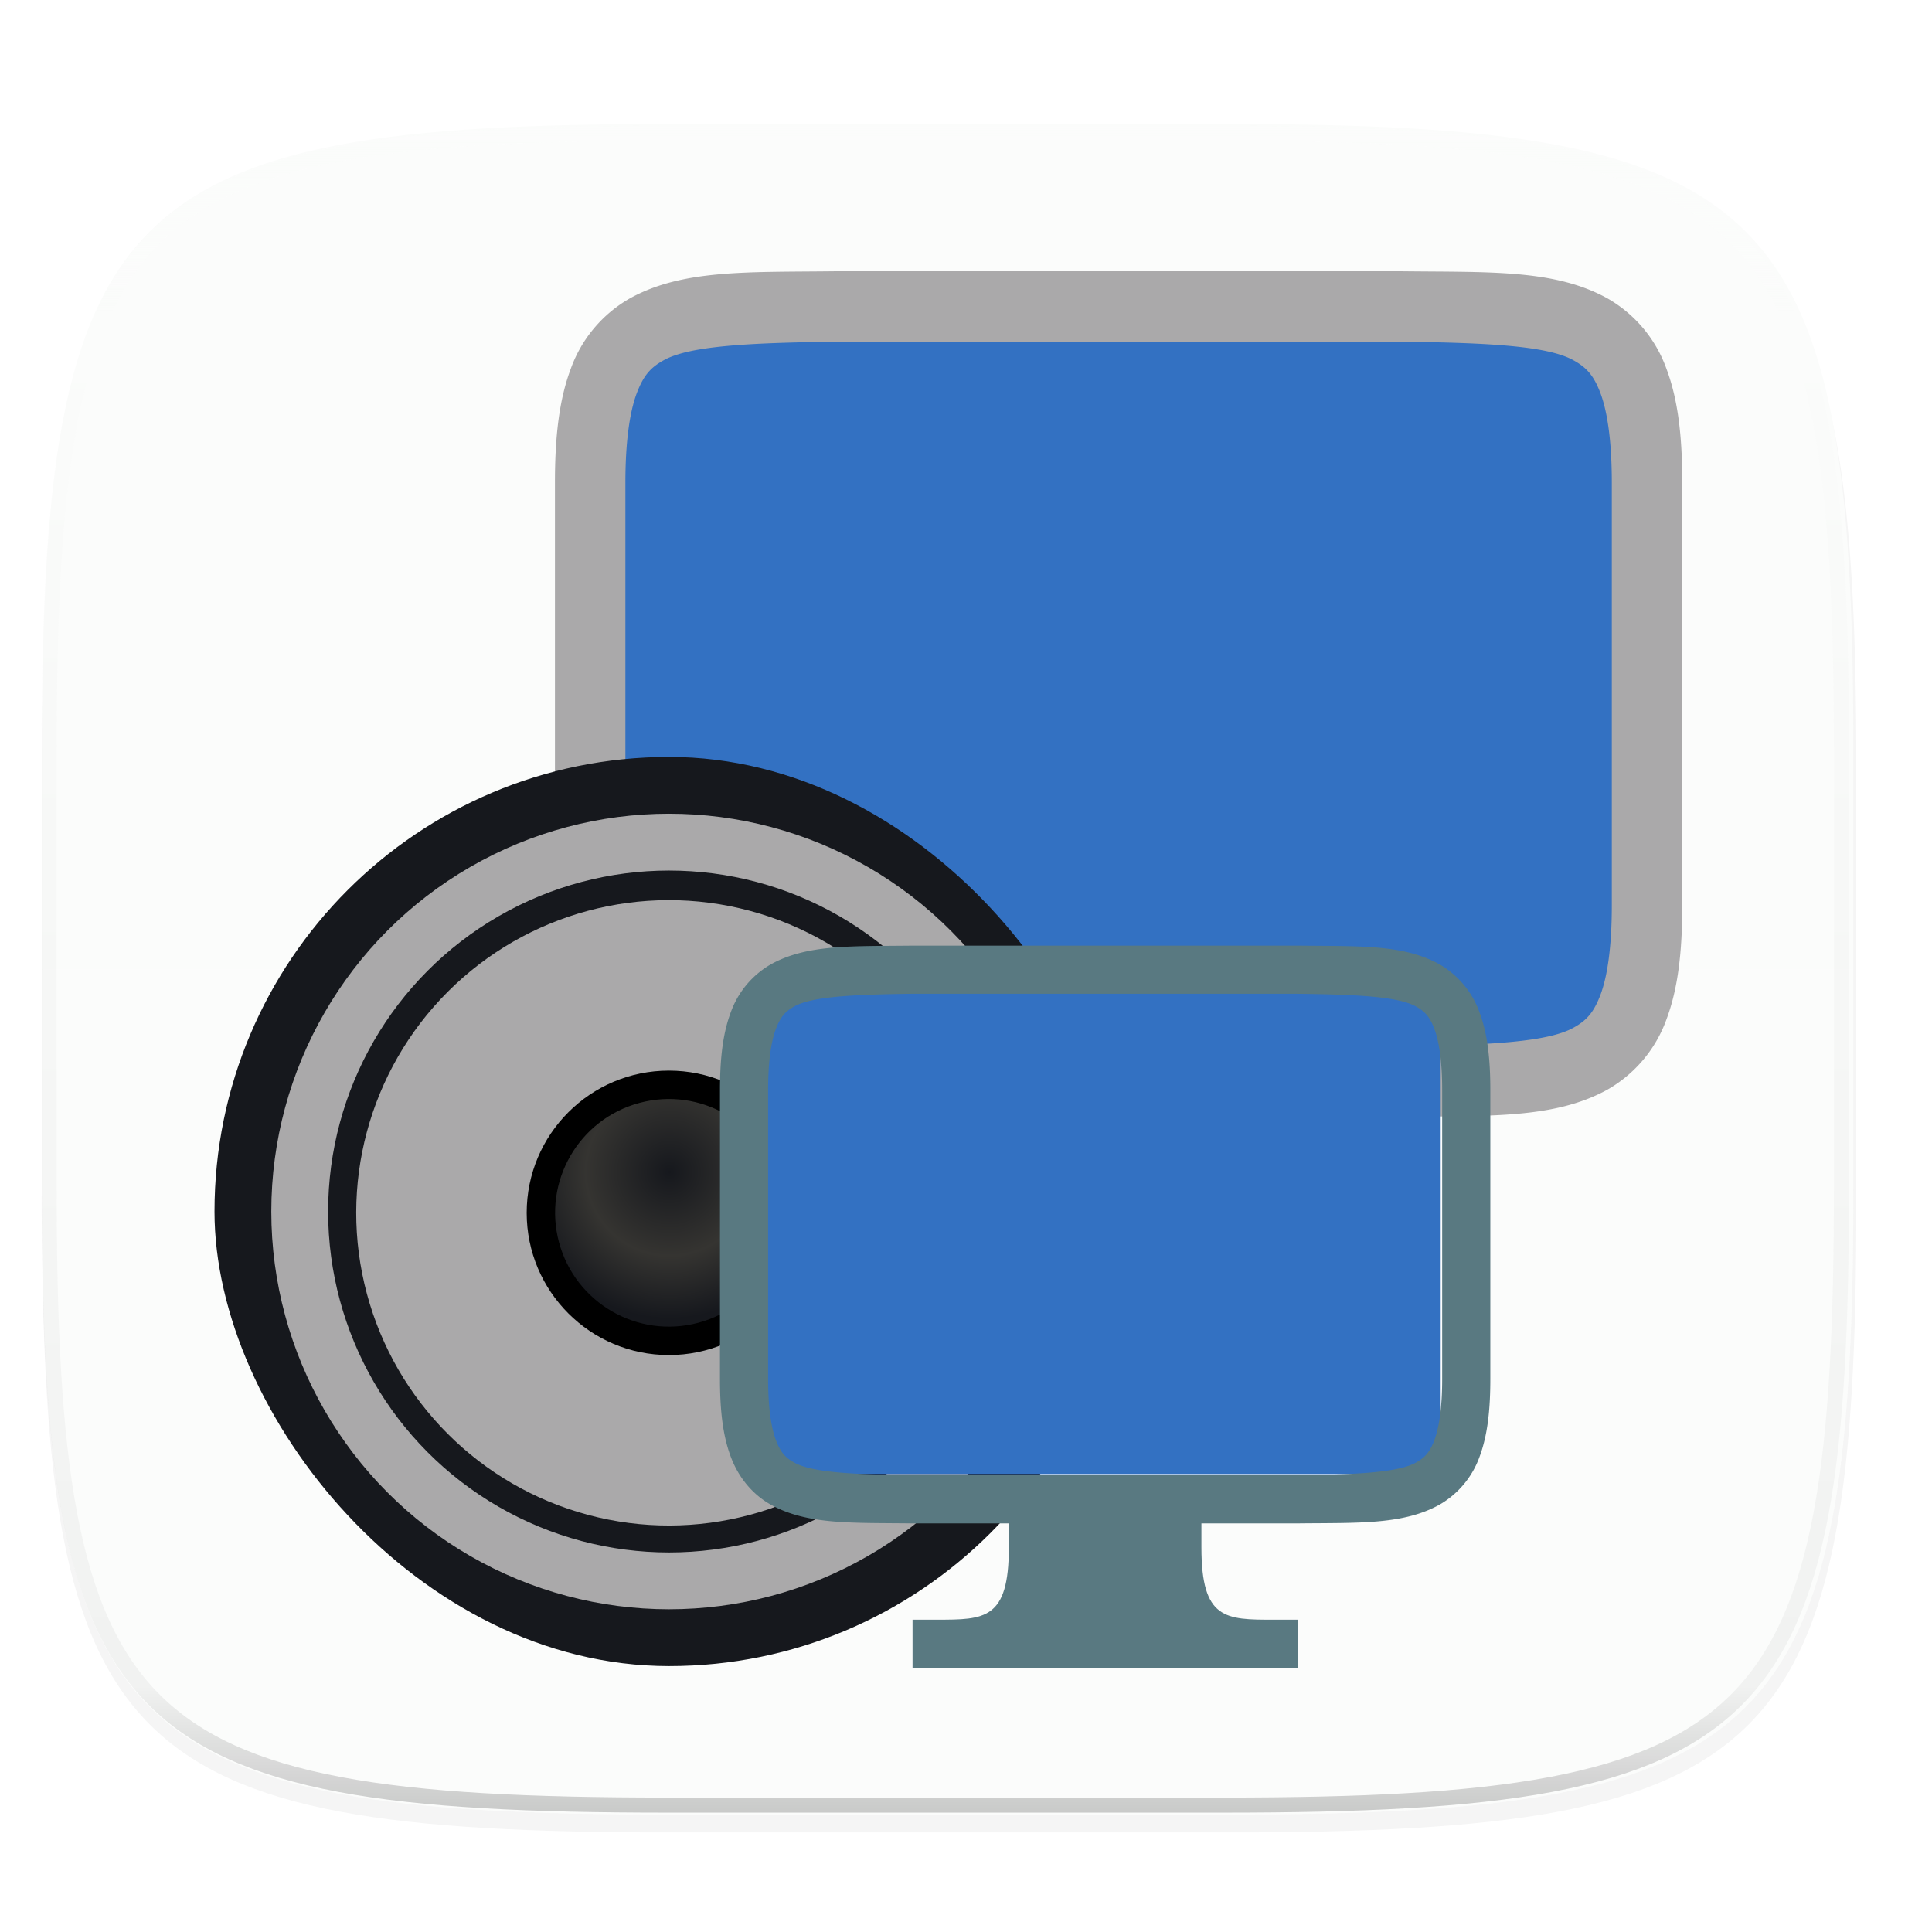 <svg width="256" height="256" viewBox="0 0 67.73 67.73" xmlns="http://www.w3.org/2000/svg">
    <defs>
        <radialGradient id="d" cx="265.282" cy="65.436" r="56" gradientTransform="matrix(.178 .048 -.048 .178 108.02 106.194)" gradientUnits="userSpaceOnUse">
            <stop offset="0" stop-color="#16181D"/>
            <stop offset=".572" stop-color="#353431"/>
            <stop offset="1" stop-color="#16181D"/>
        </radialGradient>
        <linearGradient id="c" x1="296" x2="296" y1="-212" y2="236" gradientUnits="userSpaceOnUse">
            <stop offset="0" stop-color="#FBFCFB"/>
            <stop offset=".125" stop-color="#FBFCFB" stop-opacity=".098"/>
            <stop offset=".925" stop-opacity=".098"/>
            <stop offset="1" stop-opacity=".498"/>
        </linearGradient>
        <clipPath id="b">
            <path d="M361.938-212C507.235-212 528-191.287 528-46.125v116.25C528 215.286 507.235 236 361.937 236H214.063C68.766 236 48 215.286 48 70.125v-116.25C48-191.287 68.765-212 214.063-212z" fill="#C677DD"/>
        </clipPath>
        <filter id="a" x="-.02" y="-.03" width="1.046" height="1.05" color-interpolation-filters="sRGB">
            <feGaussianBlur stdDeviation="2.32"/>
        </filter>
    </defs>
    <path transform="matrix(.265 0 0 .265 0 3.404)" d="M162.537 5.568c72.648 0 83.031 10.357 83.031 82.938v58.125c0 72.58-10.383 82.937-83.031 82.937H88.599c-72.648 0-83.031-10.357-83.031-82.937V88.506c0-72.581 10.383-82.938 83.031-82.938z" filter="url(#a)" opacity=".2"/>
    <path d="M43.005 4.348c19.221 0 21.968 2.74 21.968 21.944V41.67c0 19.204-2.747 21.944-21.968 21.944H23.442c-19.222 0-21.969-2.74-21.969-21.944V26.292c0-19.204 2.747-21.944 21.969-21.944z" fill="#FBFCFB"/>
    <path d="M1.473 33.981v7.69c0 19.203 2.747 21.943 21.969 21.943h19.563c19.221 0 21.968-2.74 21.968-21.944v-7.689z" fill="#FBFCFB" opacity=".2"/>
    <path transform="matrix(.132 0 0 .132 -4.877 32.393)" d="M361.938-212C507.235-212 528-191.287 528-46.125v116.25C528 215.286 507.235 236 361.937 236H214.063C68.766 236 48 215.286 48 70.125v-116.25C48-191.287 68.765-212 214.063-212z" clip-path="url(#b)" fill="none" opacity=".4" stroke-linecap="round" stroke-linejoin="round" stroke-width="8" stroke="url(#c)"/>
    <g transform="matrix(.498 0 0 .498 -66.523 -2.119)">
        <rect x="176.54" y="28.31" width="71.742" height="51.813" rx="2.391" ry="2.391" fill="#3371C2"/>
        <g fill="#AAA9AA">
            <path d="M192.455 23.35c-6.24.075-10.807-.149-14.537 1.91a9.325 9.325 0 0 0-4.156 4.95c-.819 2.177-1.116 4.761-1.116 8.02v29.76c0 3.263.297 5.847 1.116 8.02.813 2.177 2.286 3.918 4.156 4.95 3.73 2.063 8.298 1.835 14.537 1.91h39.74c6.239-.07 10.807.148 14.542-1.91a9.325 9.325 0 0 0 4.156-4.95c.814-2.173 1.111-4.762 1.111-8.02V38.23c0-3.264-.297-5.843-1.116-8.02a9.325 9.325 0 0 0-4.151-4.95c-3.735-2.064-8.303-1.835-14.543-1.91h-39.719zm.03 4.96h39.68c6.244.074 10.351.298 12.166 1.3.913.5 1.439 1.056 1.92 2.34.48 1.29.793 3.344.793 6.28v29.76c0 2.936-.312 4.99-.793 6.279-.486 1.29-1.007 1.84-1.92 2.34-1.815 1.003-5.922 1.226-12.166 1.3h-39.68c-6.24-.074-10.366-.297-12.176-1.3-.908-.495-1.424-1.05-1.91-2.34-.481-1.29-.794-3.343-.794-6.28V38.23c0-2.935.313-4.989.794-6.278.486-1.29 1.002-1.84 1.91-2.341 1.81-1.002 5.927-1.226 12.176-1.3z" font-weight="400" overflow="visible"/>
            <path d="M202.405 77.91h19.84v7.44c0 7.44 2.48 7.44 7.44 7.44h2.48v4.959h-39.68v-4.96h2.48c4.96 0 7.44 0 7.44-7.44z" overflow="visible"/>
        </g>
        <rect x="148.68" y="57.54" width="64" height="64" rx="32" ry="32" fill="#16181D"/>
        <ellipse cx="180.679" cy="89.539" rx="28" ry="28.001" fill="#AAA9AA"/>
        <ellipse cx="180.679" cy="89.539" rx="24" ry="24.001" fill="#16181D"/>
        <ellipse transform="rotate(-15)" cx="151.313" cy="133.339" rx="22.011" ry="22.012" fill="#AAA9AA"/>
        <ellipse cx="180.668" cy="89.633" rx="10.011" ry="10.012"/>
        <ellipse transform="rotate(-15)" cx="151.314" cy="133.339" rx="8.011" ry="8.011" fill="url(#d)"/>
        <rect x="187.17" y="73.48" width="47.828" height="34.542" rx="1.594" ry="1.594" fill="#3371C2"/>
        <g fill="#597981">
            <path d="M197.8 70.824c-4.264.05-7.386-.102-9.935 1.305a6.372 6.372 0 0 0-2.84 3.382c-.559 1.488-.762 3.254-.762 5.48v20.336c0 2.23.203 3.996.762 5.48.556 1.489 1.563 2.678 2.84 3.383 2.55 1.41 5.67 1.254 9.934 1.305h27.155c4.264-.047 7.386.102 9.938-1.305a6.372 6.372 0 0 0 2.84-3.382c.556-1.485.76-3.254.76-5.48V80.991c0-2.23-.204-3.993-.763-5.48a6.372 6.372 0 0 0-2.837-3.383c-2.552-1.41-5.674-1.254-9.938-1.305h-27.141zm.02 3.389h27.114c4.267.05 7.073.203 8.314.888.624.342.983.722 1.312 1.6.328.88.542 2.284.542 4.29v20.336c0 2.007-.214 3.41-.542 4.291-.333.881-.688 1.257-1.312 1.6-1.24.684-4.047.837-8.314.888H197.82c-4.264-.051-7.084-.204-8.32-.888-.621-.34-.974-.719-1.306-1.6-.329-.881-.542-2.284-.542-4.29V80.991c0-2.007.213-3.41.542-4.291.332-.882.685-1.258 1.305-1.6 1.237-.685 4.05-.837 8.32-.888z" font-weight="400" overflow="visible"/>
            <path d="M204.598 108.106h13.557v5.084c0 5.084 1.695 5.084 5.084 5.084h1.695v3.389H197.82v-3.39h1.694c3.39 0 5.084 0 5.084-5.083z" overflow="visible"/>
        </g>
    </g>
</svg>
